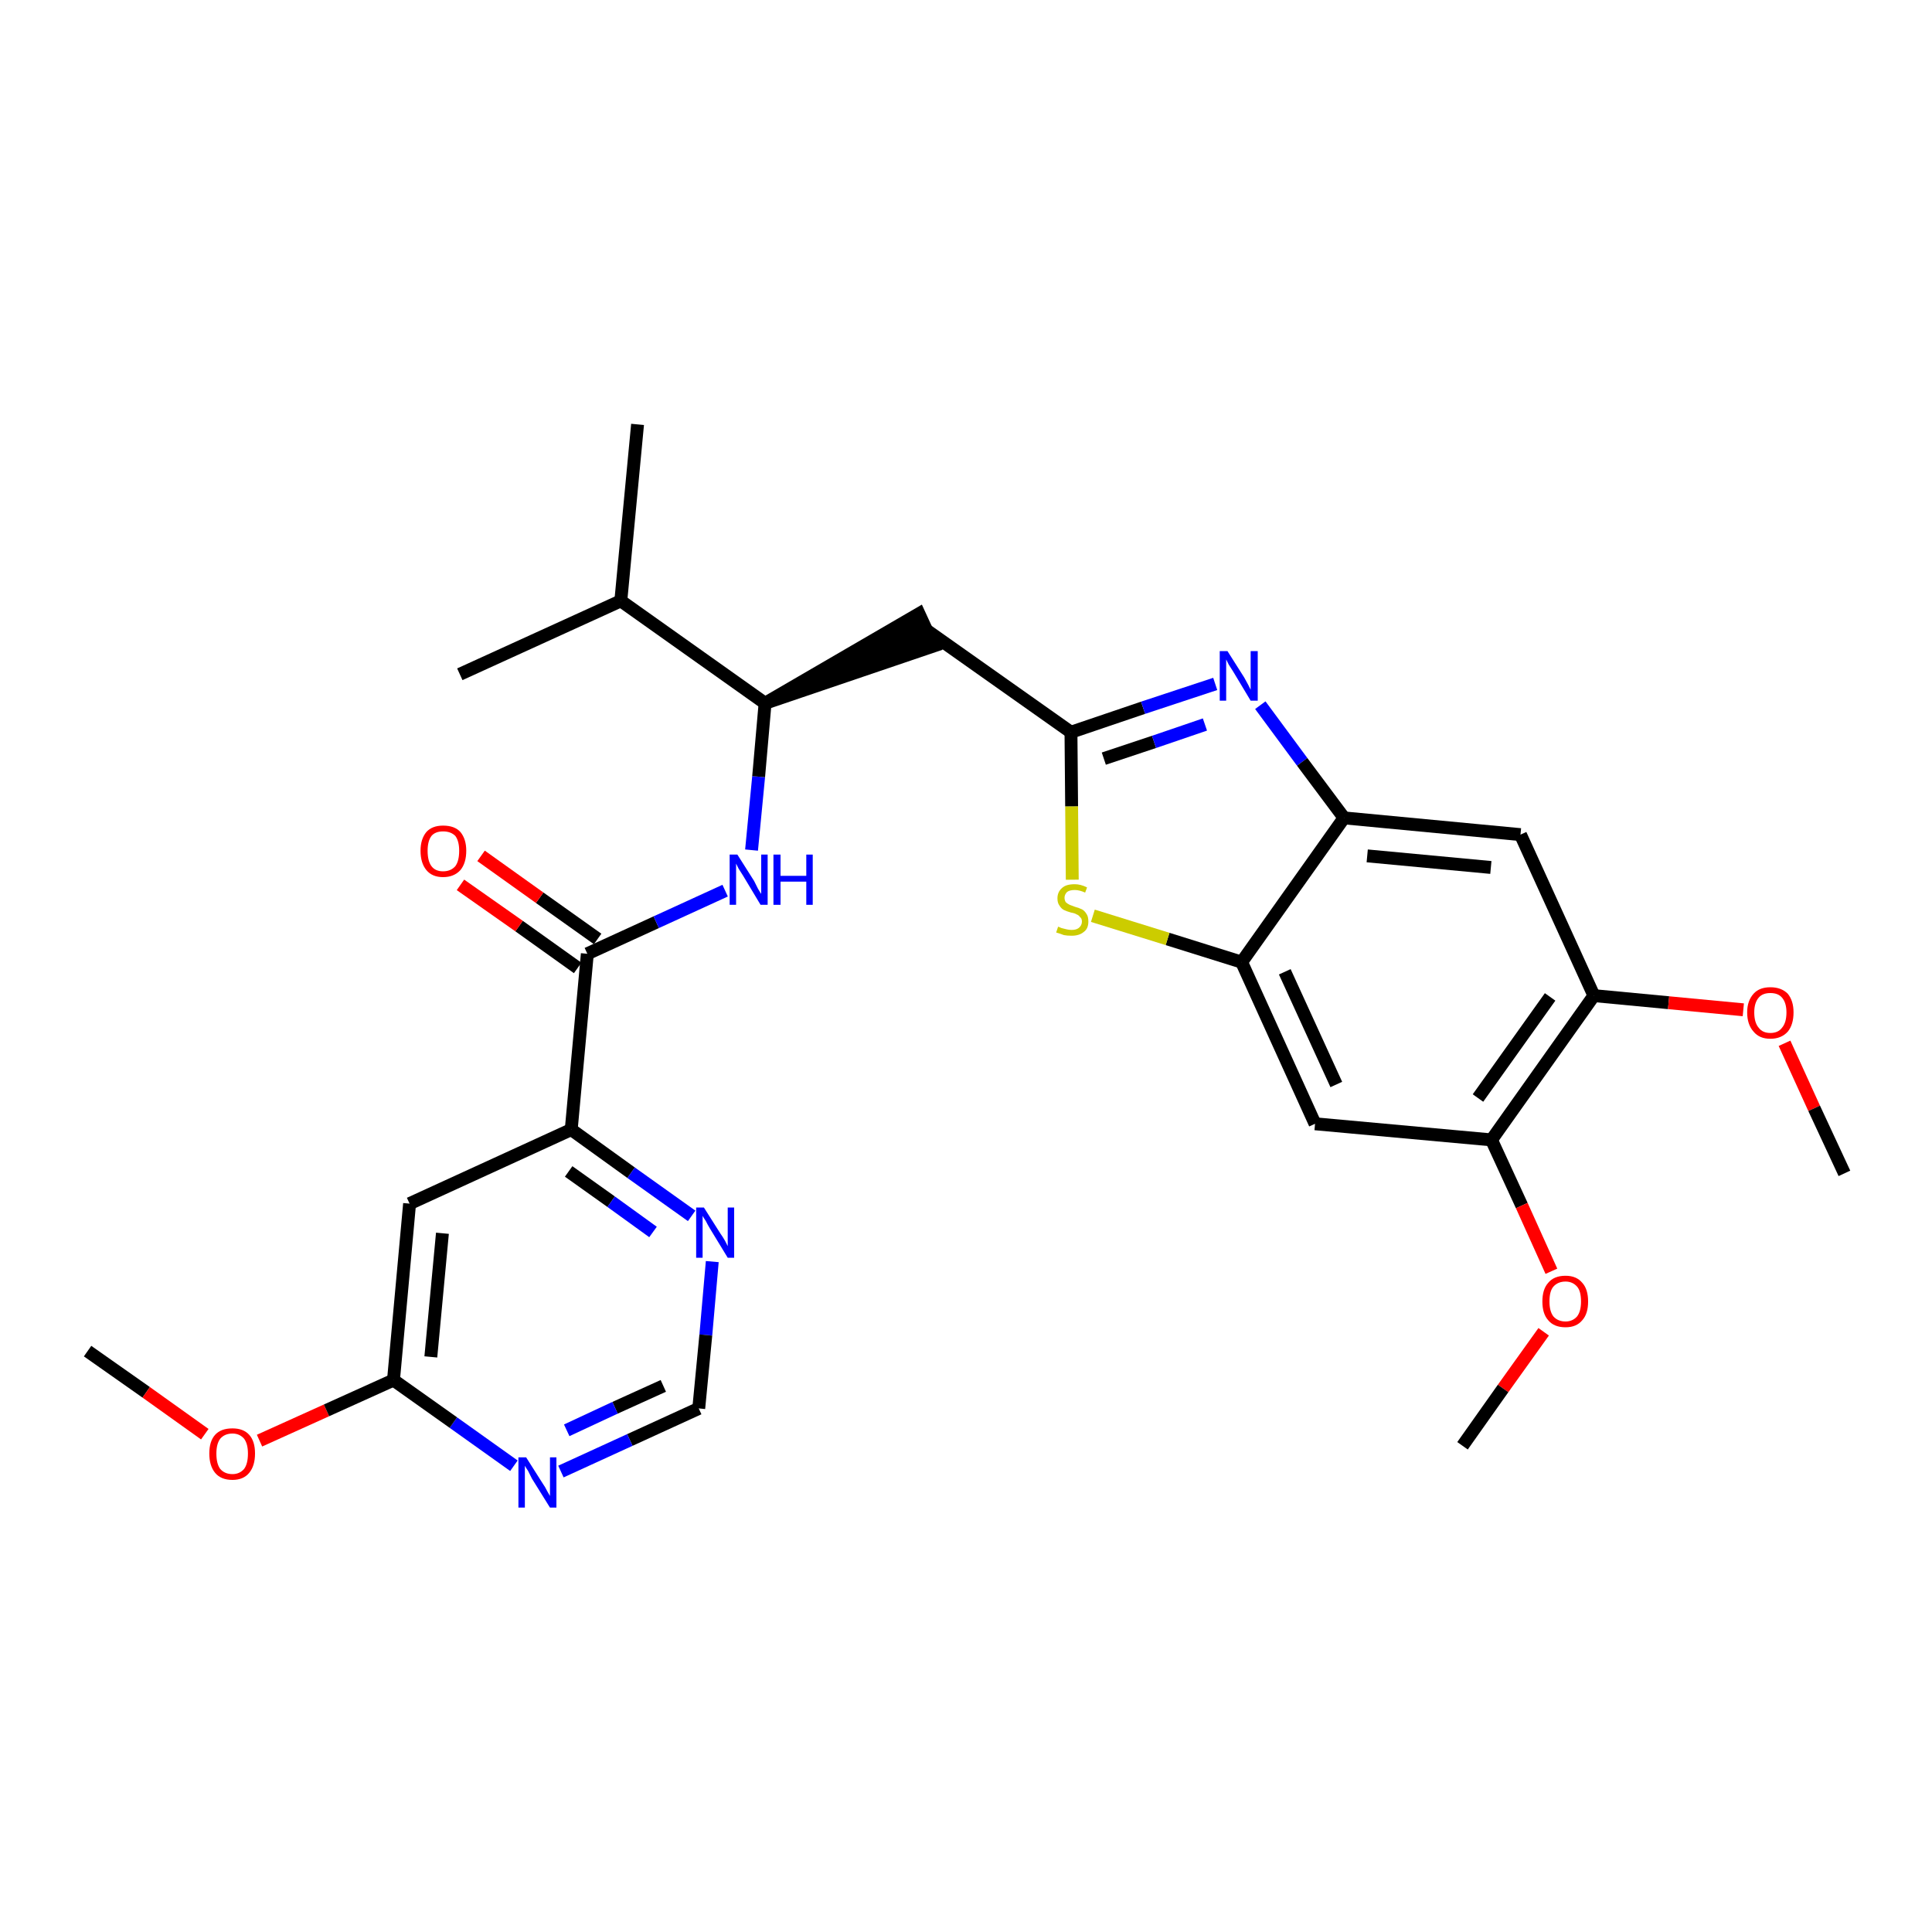 <?xml version='1.0' encoding='iso-8859-1'?>
<svg version='1.1' baseProfile='full'
              xmlns='http://www.w3.org/2000/svg'
                      xmlns:rdkit='http://www.rdkit.org/xml'
                      xmlns:xlink='http://www.w3.org/1999/xlink'
                  xml:space='preserve'
width='300px' height='300px' viewBox='0 0 300 300'>
<!-- END OF HEADER -->
<path class='bond-0 atom-0 atom-1' d='M 13.6,209.8 L 22.7,216.2' style='fill:none;fill-rule:evenodd;stroke:#000000;stroke-width:2.0px;stroke-linecap:butt;stroke-linejoin:miter;stroke-opacity:1' />
<path class='bond-0 atom-0 atom-1' d='M 22.7,216.2 L 31.8,222.7' style='fill:none;fill-rule:evenodd;stroke:#FF0000;stroke-width:2.0px;stroke-linecap:butt;stroke-linejoin:miter;stroke-opacity:1' />
<path class='bond-1 atom-1 atom-2' d='M 40.3,223.7 L 50.7,219.0' style='fill:none;fill-rule:evenodd;stroke:#FF0000;stroke-width:2.0px;stroke-linecap:butt;stroke-linejoin:miter;stroke-opacity:1' />
<path class='bond-1 atom-1 atom-2' d='M 50.7,219.0 L 61.1,214.3' style='fill:none;fill-rule:evenodd;stroke:#000000;stroke-width:2.0px;stroke-linecap:butt;stroke-linejoin:miter;stroke-opacity:1' />
<path class='bond-2 atom-2 atom-3' d='M 61.1,214.3 L 63.6,186.9' style='fill:none;fill-rule:evenodd;stroke:#000000;stroke-width:2.0px;stroke-linecap:butt;stroke-linejoin:miter;stroke-opacity:1' />
<path class='bond-2 atom-2 atom-3' d='M 66.9,210.7 L 68.7,191.5' style='fill:none;fill-rule:evenodd;stroke:#000000;stroke-width:2.0px;stroke-linecap:butt;stroke-linejoin:miter;stroke-opacity:1' />
<path class='bond-28 atom-28 atom-2' d='M 79.8,227.6 L 70.4,220.9' style='fill:none;fill-rule:evenodd;stroke:#0000FF;stroke-width:2.0px;stroke-linecap:butt;stroke-linejoin:miter;stroke-opacity:1' />
<path class='bond-28 atom-28 atom-2' d='M 70.4,220.9 L 61.1,214.3' style='fill:none;fill-rule:evenodd;stroke:#000000;stroke-width:2.0px;stroke-linecap:butt;stroke-linejoin:miter;stroke-opacity:1' />
<path class='bond-3 atom-3 atom-4' d='M 63.6,186.9 L 88.7,175.4' style='fill:none;fill-rule:evenodd;stroke:#000000;stroke-width:2.0px;stroke-linecap:butt;stroke-linejoin:miter;stroke-opacity:1' />
<path class='bond-4 atom-4 atom-5' d='M 88.7,175.4 L 91.2,148.1' style='fill:none;fill-rule:evenodd;stroke:#000000;stroke-width:2.0px;stroke-linecap:butt;stroke-linejoin:miter;stroke-opacity:1' />
<path class='bond-25 atom-4 atom-26' d='M 88.7,175.4 L 98.0,182.1' style='fill:none;fill-rule:evenodd;stroke:#000000;stroke-width:2.0px;stroke-linecap:butt;stroke-linejoin:miter;stroke-opacity:1' />
<path class='bond-25 atom-4 atom-26' d='M 98.0,182.1 L 107.4,188.8' style='fill:none;fill-rule:evenodd;stroke:#0000FF;stroke-width:2.0px;stroke-linecap:butt;stroke-linejoin:miter;stroke-opacity:1' />
<path class='bond-25 atom-4 atom-26' d='M 88.3,181.9 L 94.9,186.6' style='fill:none;fill-rule:evenodd;stroke:#000000;stroke-width:2.0px;stroke-linecap:butt;stroke-linejoin:miter;stroke-opacity:1' />
<path class='bond-25 atom-4 atom-26' d='M 94.9,186.6 L 101.4,191.3' style='fill:none;fill-rule:evenodd;stroke:#0000FF;stroke-width:2.0px;stroke-linecap:butt;stroke-linejoin:miter;stroke-opacity:1' />
<path class='bond-5 atom-5 atom-6' d='M 92.8,145.8 L 83.8,139.4' style='fill:none;fill-rule:evenodd;stroke:#000000;stroke-width:2.0px;stroke-linecap:butt;stroke-linejoin:miter;stroke-opacity:1' />
<path class='bond-5 atom-5 atom-6' d='M 83.8,139.4 L 74.7,132.9' style='fill:none;fill-rule:evenodd;stroke:#FF0000;stroke-width:2.0px;stroke-linecap:butt;stroke-linejoin:miter;stroke-opacity:1' />
<path class='bond-5 atom-5 atom-6' d='M 89.7,150.3 L 80.6,143.8' style='fill:none;fill-rule:evenodd;stroke:#000000;stroke-width:2.0px;stroke-linecap:butt;stroke-linejoin:miter;stroke-opacity:1' />
<path class='bond-5 atom-5 atom-6' d='M 80.6,143.8 L 71.5,137.4' style='fill:none;fill-rule:evenodd;stroke:#FF0000;stroke-width:2.0px;stroke-linecap:butt;stroke-linejoin:miter;stroke-opacity:1' />
<path class='bond-6 atom-5 atom-7' d='M 91.2,148.1 L 101.9,143.2' style='fill:none;fill-rule:evenodd;stroke:#000000;stroke-width:2.0px;stroke-linecap:butt;stroke-linejoin:miter;stroke-opacity:1' />
<path class='bond-6 atom-5 atom-7' d='M 101.9,143.2 L 112.6,138.3' style='fill:none;fill-rule:evenodd;stroke:#0000FF;stroke-width:2.0px;stroke-linecap:butt;stroke-linejoin:miter;stroke-opacity:1' />
<path class='bond-7 atom-7 atom-8' d='M 116.7,132.0 L 117.8,120.6' style='fill:none;fill-rule:evenodd;stroke:#0000FF;stroke-width:2.0px;stroke-linecap:butt;stroke-linejoin:miter;stroke-opacity:1' />
<path class='bond-7 atom-7 atom-8' d='M 117.8,120.6 L 118.8,109.2' style='fill:none;fill-rule:evenodd;stroke:#000000;stroke-width:2.0px;stroke-linecap:butt;stroke-linejoin:miter;stroke-opacity:1' />
<path class='bond-8 atom-8 atom-9' d='M 118.8,109.2 L 145.0,100.3 L 142.7,95.3 Z' style='fill:#000000;fill-rule:evenodd;fill-opacity:1;stroke:#000000;stroke-width:2.0px;stroke-linecap:butt;stroke-linejoin:miter;stroke-opacity:1;' />
<path class='bond-22 atom-8 atom-23' d='M 118.8,109.2 L 96.4,93.3' style='fill:none;fill-rule:evenodd;stroke:#000000;stroke-width:2.0px;stroke-linecap:butt;stroke-linejoin:miter;stroke-opacity:1' />
<path class='bond-9 atom-9 atom-10' d='M 143.8,97.8 L 166.3,113.7' style='fill:none;fill-rule:evenodd;stroke:#000000;stroke-width:2.0px;stroke-linecap:butt;stroke-linejoin:miter;stroke-opacity:1' />
<path class='bond-10 atom-10 atom-11' d='M 166.3,113.7 L 177.5,109.9' style='fill:none;fill-rule:evenodd;stroke:#000000;stroke-width:2.0px;stroke-linecap:butt;stroke-linejoin:miter;stroke-opacity:1' />
<path class='bond-10 atom-10 atom-11' d='M 177.5,109.9 L 188.7,106.2' style='fill:none;fill-rule:evenodd;stroke:#0000FF;stroke-width:2.0px;stroke-linecap:butt;stroke-linejoin:miter;stroke-opacity:1' />
<path class='bond-10 atom-10 atom-11' d='M 171.4,117.8 L 179.2,115.2' style='fill:none;fill-rule:evenodd;stroke:#000000;stroke-width:2.0px;stroke-linecap:butt;stroke-linejoin:miter;stroke-opacity:1' />
<path class='bond-10 atom-10 atom-11' d='M 179.2,115.2 L 187.1,112.5' style='fill:none;fill-rule:evenodd;stroke:#0000FF;stroke-width:2.0px;stroke-linecap:butt;stroke-linejoin:miter;stroke-opacity:1' />
<path class='bond-29 atom-22 atom-10' d='M 166.5,136.6 L 166.4,125.2' style='fill:none;fill-rule:evenodd;stroke:#CCCC00;stroke-width:2.0px;stroke-linecap:butt;stroke-linejoin:miter;stroke-opacity:1' />
<path class='bond-29 atom-22 atom-10' d='M 166.4,125.2 L 166.3,113.7' style='fill:none;fill-rule:evenodd;stroke:#000000;stroke-width:2.0px;stroke-linecap:butt;stroke-linejoin:miter;stroke-opacity:1' />
<path class='bond-11 atom-11 atom-12' d='M 195.7,109.5 L 202.2,118.3' style='fill:none;fill-rule:evenodd;stroke:#0000FF;stroke-width:2.0px;stroke-linecap:butt;stroke-linejoin:miter;stroke-opacity:1' />
<path class='bond-11 atom-11 atom-12' d='M 202.2,118.3 L 208.7,127.0' style='fill:none;fill-rule:evenodd;stroke:#000000;stroke-width:2.0px;stroke-linecap:butt;stroke-linejoin:miter;stroke-opacity:1' />
<path class='bond-12 atom-12 atom-13' d='M 208.7,127.0 L 236.1,129.6' style='fill:none;fill-rule:evenodd;stroke:#000000;stroke-width:2.0px;stroke-linecap:butt;stroke-linejoin:miter;stroke-opacity:1' />
<path class='bond-12 atom-12 atom-13' d='M 212.3,132.9 L 231.5,134.7' style='fill:none;fill-rule:evenodd;stroke:#000000;stroke-width:2.0px;stroke-linecap:butt;stroke-linejoin:miter;stroke-opacity:1' />
<path class='bond-30 atom-21 atom-12' d='M 192.8,149.4 L 208.7,127.0' style='fill:none;fill-rule:evenodd;stroke:#000000;stroke-width:2.0px;stroke-linecap:butt;stroke-linejoin:miter;stroke-opacity:1' />
<path class='bond-13 atom-13 atom-14' d='M 236.1,129.6 L 247.5,154.6' style='fill:none;fill-rule:evenodd;stroke:#000000;stroke-width:2.0px;stroke-linecap:butt;stroke-linejoin:miter;stroke-opacity:1' />
<path class='bond-14 atom-14 atom-15' d='M 247.5,154.6 L 259.1,155.7' style='fill:none;fill-rule:evenodd;stroke:#000000;stroke-width:2.0px;stroke-linecap:butt;stroke-linejoin:miter;stroke-opacity:1' />
<path class='bond-14 atom-14 atom-15' d='M 259.1,155.7 L 270.7,156.8' style='fill:none;fill-rule:evenodd;stroke:#FF0000;stroke-width:2.0px;stroke-linecap:butt;stroke-linejoin:miter;stroke-opacity:1' />
<path class='bond-16 atom-14 atom-17' d='M 247.5,154.6 L 231.6,177.0' style='fill:none;fill-rule:evenodd;stroke:#000000;stroke-width:2.0px;stroke-linecap:butt;stroke-linejoin:miter;stroke-opacity:1' />
<path class='bond-16 atom-14 atom-17' d='M 240.7,154.8 L 229.5,170.5' style='fill:none;fill-rule:evenodd;stroke:#000000;stroke-width:2.0px;stroke-linecap:butt;stroke-linejoin:miter;stroke-opacity:1' />
<path class='bond-15 atom-15 atom-16' d='M 277.1,162.0 L 281.7,172.1' style='fill:none;fill-rule:evenodd;stroke:#FF0000;stroke-width:2.0px;stroke-linecap:butt;stroke-linejoin:miter;stroke-opacity:1' />
<path class='bond-15 atom-15 atom-16' d='M 281.7,172.1 L 286.4,182.2' style='fill:none;fill-rule:evenodd;stroke:#000000;stroke-width:2.0px;stroke-linecap:butt;stroke-linejoin:miter;stroke-opacity:1' />
<path class='bond-17 atom-17 atom-18' d='M 231.6,177.0 L 236.3,187.2' style='fill:none;fill-rule:evenodd;stroke:#000000;stroke-width:2.0px;stroke-linecap:butt;stroke-linejoin:miter;stroke-opacity:1' />
<path class='bond-17 atom-17 atom-18' d='M 236.3,187.2 L 240.9,197.4' style='fill:none;fill-rule:evenodd;stroke:#FF0000;stroke-width:2.0px;stroke-linecap:butt;stroke-linejoin:miter;stroke-opacity:1' />
<path class='bond-19 atom-17 atom-20' d='M 231.6,177.0 L 204.2,174.5' style='fill:none;fill-rule:evenodd;stroke:#000000;stroke-width:2.0px;stroke-linecap:butt;stroke-linejoin:miter;stroke-opacity:1' />
<path class='bond-18 atom-18 atom-19' d='M 239.7,206.8 L 233.4,215.6' style='fill:none;fill-rule:evenodd;stroke:#FF0000;stroke-width:2.0px;stroke-linecap:butt;stroke-linejoin:miter;stroke-opacity:1' />
<path class='bond-18 atom-18 atom-19' d='M 233.4,215.6 L 227.1,224.5' style='fill:none;fill-rule:evenodd;stroke:#000000;stroke-width:2.0px;stroke-linecap:butt;stroke-linejoin:miter;stroke-opacity:1' />
<path class='bond-20 atom-20 atom-21' d='M 204.2,174.5 L 192.8,149.4' style='fill:none;fill-rule:evenodd;stroke:#000000;stroke-width:2.0px;stroke-linecap:butt;stroke-linejoin:miter;stroke-opacity:1' />
<path class='bond-20 atom-20 atom-21' d='M 207.5,168.4 L 199.5,150.9' style='fill:none;fill-rule:evenodd;stroke:#000000;stroke-width:2.0px;stroke-linecap:butt;stroke-linejoin:miter;stroke-opacity:1' />
<path class='bond-21 atom-21 atom-22' d='M 192.8,149.4 L 181.3,145.8' style='fill:none;fill-rule:evenodd;stroke:#000000;stroke-width:2.0px;stroke-linecap:butt;stroke-linejoin:miter;stroke-opacity:1' />
<path class='bond-21 atom-21 atom-22' d='M 181.3,145.8 L 169.7,142.2' style='fill:none;fill-rule:evenodd;stroke:#CCCC00;stroke-width:2.0px;stroke-linecap:butt;stroke-linejoin:miter;stroke-opacity:1' />
<path class='bond-23 atom-23 atom-24' d='M 96.4,93.3 L 99.0,65.9' style='fill:none;fill-rule:evenodd;stroke:#000000;stroke-width:2.0px;stroke-linecap:butt;stroke-linejoin:miter;stroke-opacity:1' />
<path class='bond-24 atom-23 atom-25' d='M 96.4,93.3 L 71.4,104.7' style='fill:none;fill-rule:evenodd;stroke:#000000;stroke-width:2.0px;stroke-linecap:butt;stroke-linejoin:miter;stroke-opacity:1' />
<path class='bond-26 atom-26 atom-27' d='M 110.6,195.9 L 109.6,207.3' style='fill:none;fill-rule:evenodd;stroke:#0000FF;stroke-width:2.0px;stroke-linecap:butt;stroke-linejoin:miter;stroke-opacity:1' />
<path class='bond-26 atom-26 atom-27' d='M 109.6,207.3 L 108.5,218.7' style='fill:none;fill-rule:evenodd;stroke:#000000;stroke-width:2.0px;stroke-linecap:butt;stroke-linejoin:miter;stroke-opacity:1' />
<path class='bond-27 atom-27 atom-28' d='M 108.5,218.7 L 97.8,223.6' style='fill:none;fill-rule:evenodd;stroke:#000000;stroke-width:2.0px;stroke-linecap:butt;stroke-linejoin:miter;stroke-opacity:1' />
<path class='bond-27 atom-27 atom-28' d='M 97.8,223.6 L 87.1,228.5' style='fill:none;fill-rule:evenodd;stroke:#0000FF;stroke-width:2.0px;stroke-linecap:butt;stroke-linejoin:miter;stroke-opacity:1' />
<path class='bond-27 atom-27 atom-28' d='M 103.0,215.2 L 95.5,218.6' style='fill:none;fill-rule:evenodd;stroke:#000000;stroke-width:2.0px;stroke-linecap:butt;stroke-linejoin:miter;stroke-opacity:1' />
<path class='bond-27 atom-27 atom-28' d='M 95.5,218.6 L 88.0,222.1' style='fill:none;fill-rule:evenodd;stroke:#0000FF;stroke-width:2.0px;stroke-linecap:butt;stroke-linejoin:miter;stroke-opacity:1' />
<path  class='atom-1' d='M 32.5 225.7
Q 32.5 223.8, 33.4 222.8
Q 34.3 221.8, 36.1 221.8
Q 37.8 221.8, 38.7 222.8
Q 39.6 223.8, 39.6 225.7
Q 39.6 227.6, 38.7 228.7
Q 37.8 229.8, 36.1 229.8
Q 34.3 229.8, 33.4 228.7
Q 32.5 227.6, 32.5 225.7
M 36.1 228.9
Q 37.2 228.9, 37.9 228.1
Q 38.5 227.3, 38.5 225.7
Q 38.5 224.2, 37.9 223.4
Q 37.2 222.6, 36.1 222.6
Q 34.9 222.6, 34.2 223.4
Q 33.6 224.2, 33.6 225.7
Q 33.6 227.3, 34.2 228.1
Q 34.9 228.9, 36.1 228.9
' fill='#FF0000'/>
<path  class='atom-6' d='M 65.3 132.1
Q 65.3 130.3, 66.2 129.2
Q 67.1 128.2, 68.8 128.2
Q 70.6 128.2, 71.5 129.2
Q 72.4 130.3, 72.4 132.1
Q 72.4 134.0, 71.5 135.1
Q 70.5 136.2, 68.8 136.2
Q 67.1 136.2, 66.2 135.1
Q 65.3 134.0, 65.3 132.1
M 68.8 135.3
Q 70.0 135.3, 70.7 134.5
Q 71.3 133.7, 71.3 132.1
Q 71.3 130.6, 70.7 129.8
Q 70.0 129.1, 68.8 129.1
Q 67.6 129.1, 67.0 129.8
Q 66.4 130.6, 66.4 132.1
Q 66.4 133.7, 67.0 134.5
Q 67.6 135.3, 68.8 135.3
' fill='#FF0000'/>
<path  class='atom-7' d='M 114.5 132.7
L 117.1 136.8
Q 117.3 137.2, 117.7 138.0
Q 118.1 138.7, 118.2 138.8
L 118.2 132.7
L 119.2 132.7
L 119.2 140.5
L 118.1 140.5
L 115.4 136.0
Q 115.1 135.5, 114.7 134.9
Q 114.4 134.3, 114.3 134.1
L 114.3 140.5
L 113.3 140.5
L 113.3 132.7
L 114.5 132.7
' fill='#0000FF'/>
<path  class='atom-7' d='M 120.1 132.7
L 121.2 132.7
L 121.2 136.0
L 125.2 136.0
L 125.2 132.7
L 126.2 132.7
L 126.2 140.5
L 125.2 140.5
L 125.2 136.9
L 121.2 136.9
L 121.2 140.5
L 120.1 140.5
L 120.1 132.7
' fill='#0000FF'/>
<path  class='atom-11' d='M 190.6 101.1
L 193.2 105.2
Q 193.4 105.6, 193.8 106.3
Q 194.2 107.1, 194.2 107.1
L 194.2 101.1
L 195.3 101.1
L 195.3 108.8
L 194.2 108.8
L 191.5 104.3
Q 191.2 103.8, 190.8 103.2
Q 190.5 102.6, 190.4 102.4
L 190.4 108.8
L 189.4 108.8
L 189.4 101.1
L 190.6 101.1
' fill='#0000FF'/>
<path  class='atom-15' d='M 271.3 157.2
Q 271.3 155.4, 272.3 154.3
Q 273.2 153.3, 274.9 153.3
Q 276.6 153.3, 277.6 154.3
Q 278.5 155.4, 278.5 157.2
Q 278.5 159.1, 277.6 160.2
Q 276.6 161.3, 274.9 161.3
Q 273.2 161.3, 272.3 160.2
Q 271.3 159.1, 271.3 157.2
M 274.9 160.4
Q 276.1 160.4, 276.7 159.6
Q 277.4 158.8, 277.4 157.2
Q 277.4 155.7, 276.7 154.9
Q 276.1 154.2, 274.9 154.2
Q 273.7 154.2, 273.1 154.9
Q 272.4 155.7, 272.4 157.2
Q 272.4 158.8, 273.1 159.6
Q 273.7 160.4, 274.9 160.4
' fill='#FF0000'/>
<path  class='atom-18' d='M 239.5 202.1
Q 239.5 200.2, 240.4 199.2
Q 241.3 198.1, 243.1 198.1
Q 244.8 198.1, 245.7 199.2
Q 246.6 200.2, 246.6 202.1
Q 246.6 204.0, 245.7 205.0
Q 244.8 206.1, 243.1 206.1
Q 241.3 206.1, 240.4 205.0
Q 239.5 204.0, 239.5 202.1
M 243.1 205.2
Q 244.2 205.2, 244.9 204.4
Q 245.5 203.6, 245.5 202.1
Q 245.5 200.5, 244.9 199.8
Q 244.2 199.0, 243.1 199.0
Q 241.9 199.0, 241.2 199.8
Q 240.6 200.5, 240.6 202.1
Q 240.6 203.6, 241.2 204.4
Q 241.9 205.2, 243.1 205.2
' fill='#FF0000'/>
<path  class='atom-22' d='M 164.3 143.9
Q 164.4 143.9, 164.8 144.1
Q 165.2 144.2, 165.6 144.3
Q 166.0 144.4, 166.4 144.4
Q 167.1 144.4, 167.5 144.1
Q 168.0 143.7, 168.0 143.1
Q 168.0 142.6, 167.7 142.4
Q 167.5 142.1, 167.2 142.0
Q 166.9 141.8, 166.3 141.7
Q 165.6 141.5, 165.2 141.3
Q 164.8 141.1, 164.5 140.6
Q 164.2 140.2, 164.2 139.5
Q 164.2 138.5, 164.9 137.9
Q 165.5 137.3, 166.9 137.3
Q 167.8 137.3, 168.8 137.8
L 168.5 138.6
Q 167.6 138.2, 166.9 138.2
Q 166.1 138.2, 165.7 138.5
Q 165.3 138.9, 165.3 139.4
Q 165.3 139.8, 165.5 140.1
Q 165.7 140.3, 166.1 140.5
Q 166.4 140.6, 166.9 140.8
Q 167.6 141.0, 168.0 141.2
Q 168.4 141.4, 168.7 141.9
Q 169.0 142.3, 169.0 143.1
Q 169.0 144.2, 168.3 144.7
Q 167.6 145.3, 166.4 145.3
Q 165.7 145.3, 165.2 145.2
Q 164.7 145.0, 164.0 144.8
L 164.3 143.9
' fill='#CCCC00'/>
<path  class='atom-26' d='M 109.3 187.5
L 111.9 191.6
Q 112.2 192.0, 112.6 192.7
Q 113.0 193.5, 113.0 193.5
L 113.0 187.5
L 114.0 187.5
L 114.0 195.3
L 113.0 195.3
L 110.2 190.7
Q 109.9 190.2, 109.6 189.6
Q 109.2 189.0, 109.1 188.8
L 109.1 195.3
L 108.1 195.3
L 108.1 187.5
L 109.3 187.5
' fill='#0000FF'/>
<path  class='atom-28' d='M 81.7 226.3
L 84.3 230.4
Q 84.6 230.8, 85.0 231.6
Q 85.4 232.3, 85.4 232.3
L 85.4 226.3
L 86.4 226.3
L 86.4 234.1
L 85.4 234.1
L 82.6 229.6
Q 82.3 229.0, 82.0 228.4
Q 81.6 227.8, 81.5 227.6
L 81.5 234.1
L 80.5 234.1
L 80.5 226.3
L 81.7 226.3
' fill='#0000FF'/>
</svg>

